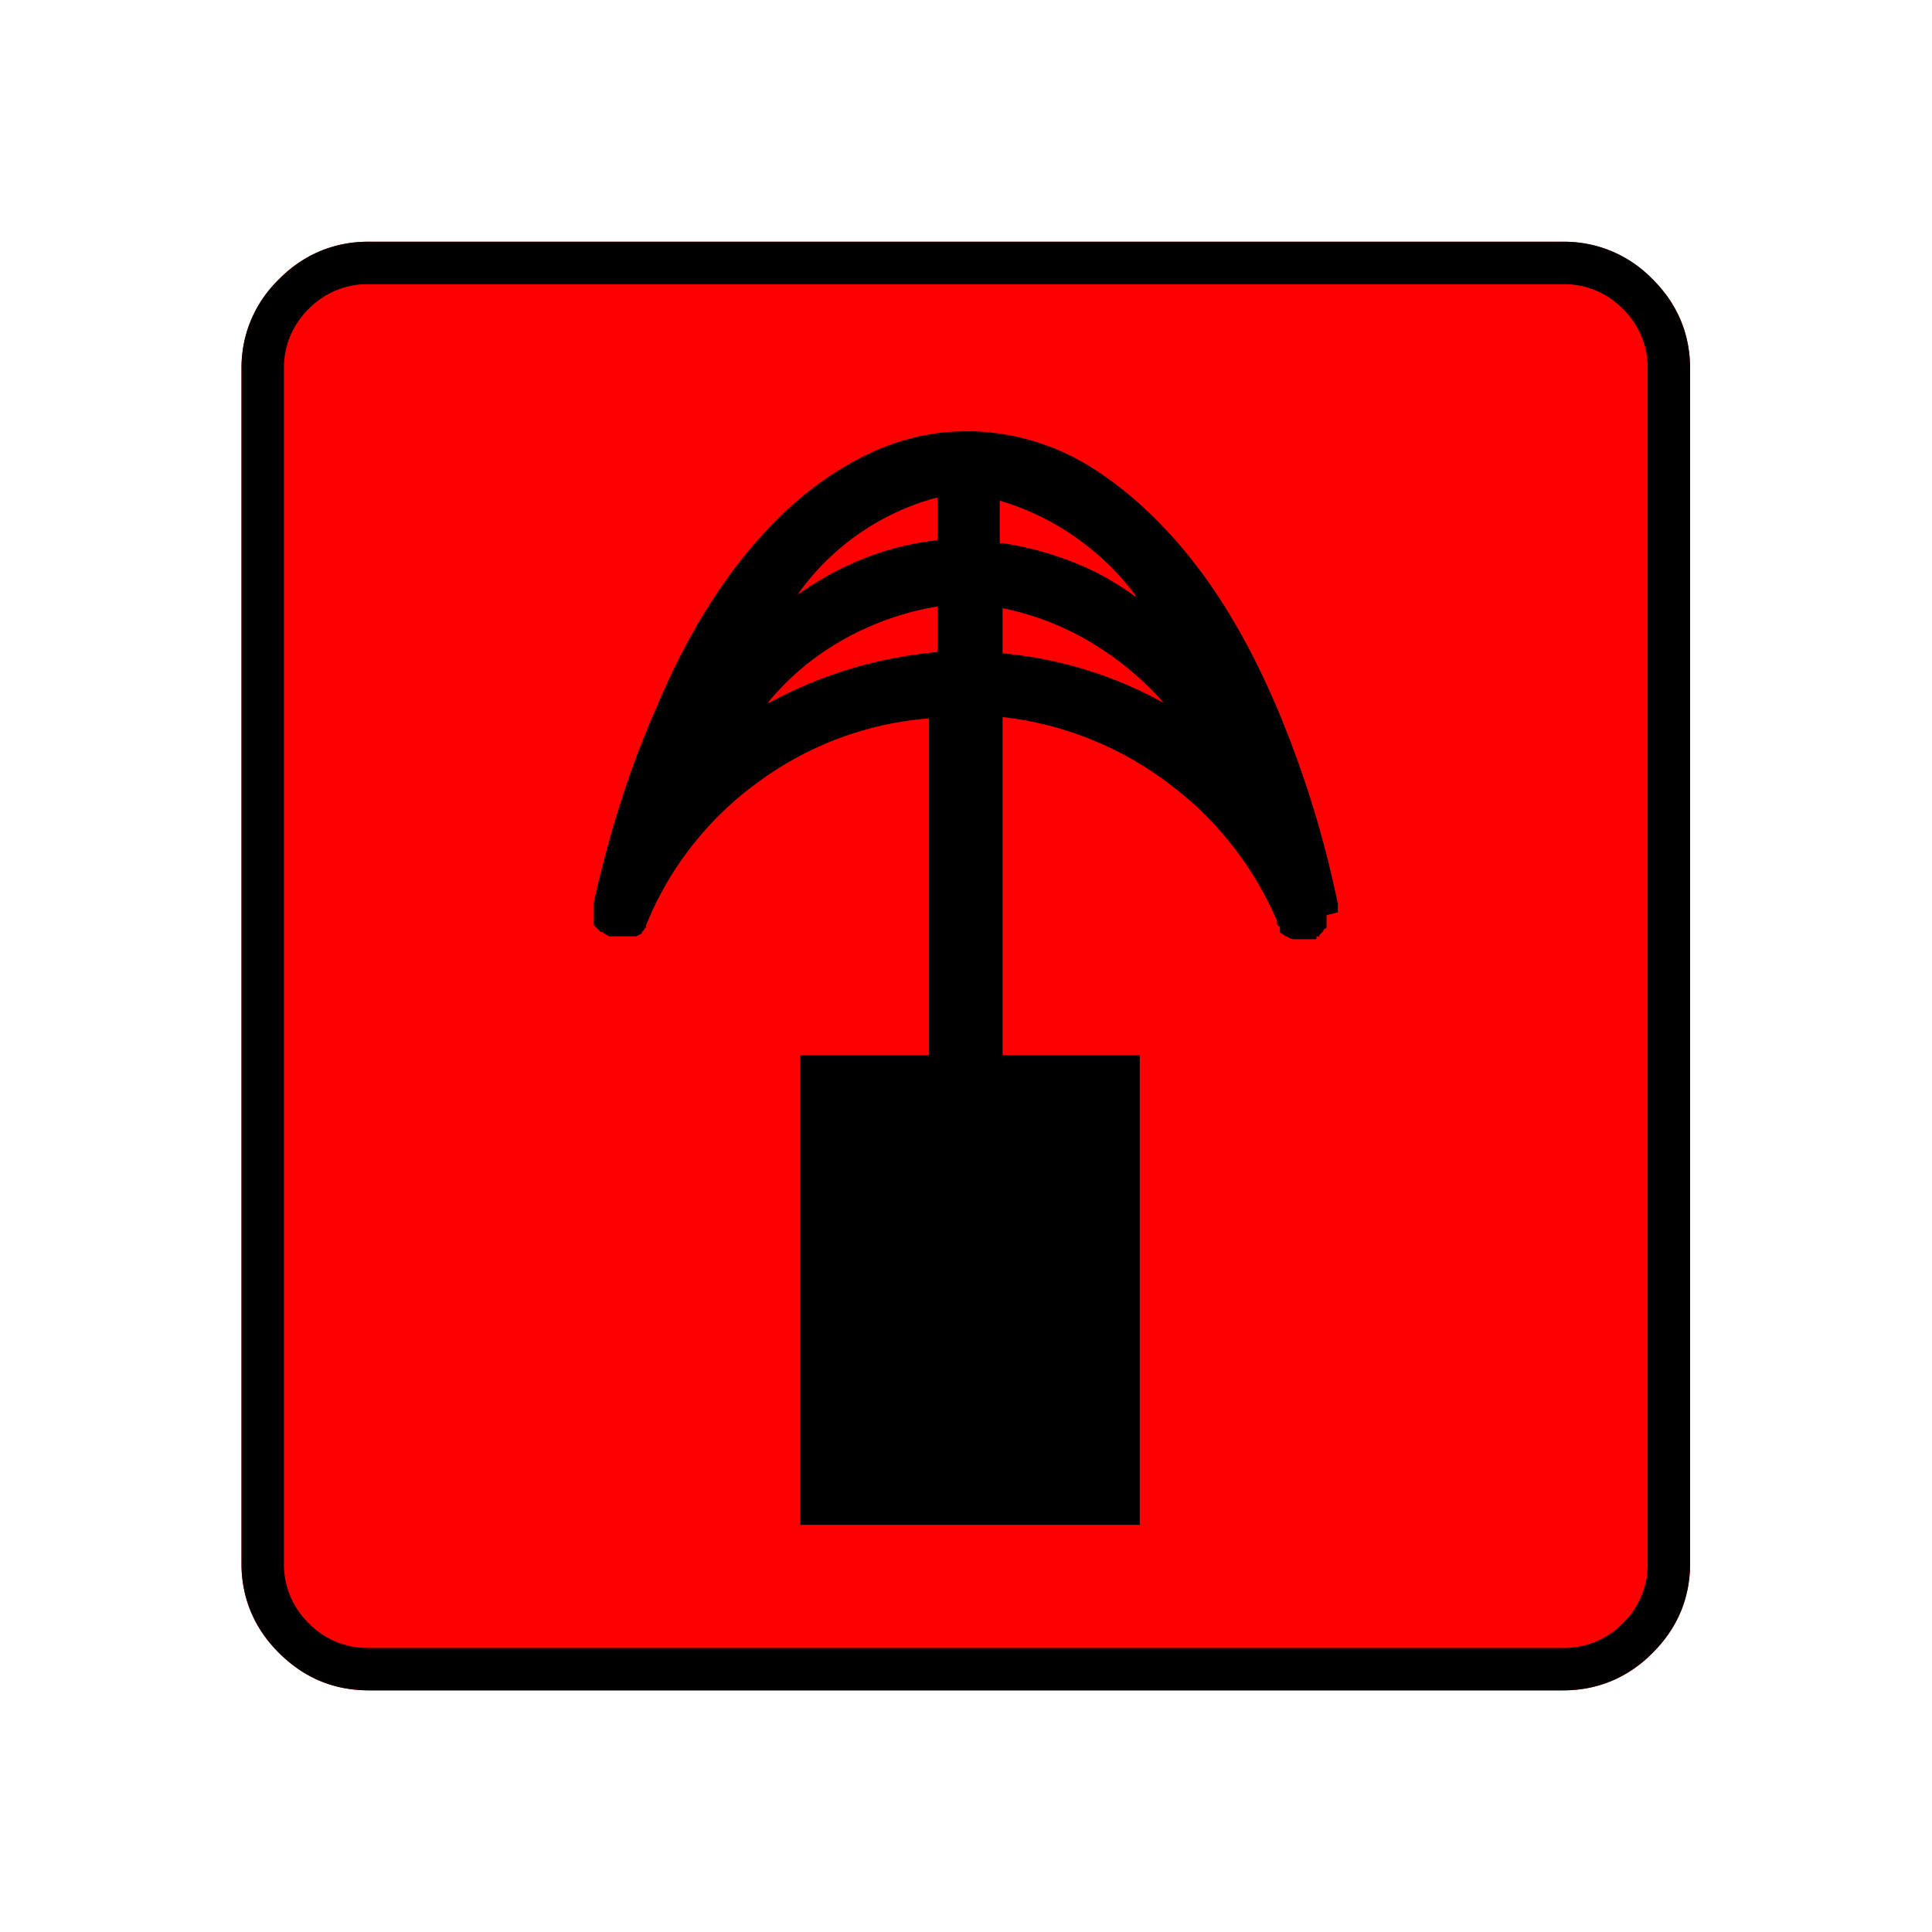 <svg xmlns="http://www.w3.org/2000/svg" width="20" height="20" version="1.2">
    <g font-weight="400" style="fill:none;fill-rule:evenodd;stroke:#000;stroke-width:1;stroke-linecap:square;stroke-linejoin:bevel">
        <g style="font-style:normal;font-weight:400;font-size:17.008px;font-family:icomoon;fill:red;fill-opacity:1;stroke:none">
            <path d="M2.021-18.688h18.957c.555 0 1.03.199 1.427.596.397.396.595.872.595 1.426V2.291c0 .554-.198 1.03-.595 1.426a1.946 1.946 0 0 1-1.427.595H2.021c-.554 0-1.029-.198-1.426-.595A1.946 1.946 0 0 1 0 2.291v-18.957c0-.554.198-1.03.595-1.426a1.946 1.946 0 0 1 1.426-.596" font-size="17.008" style="vector-effect:none;fill-rule:nonzero" transform="matrix(.652 0 0 .652 2.5 14.687)"/>
        </g>
        <g style="font-style:normal;font-weight:400;font-size:17.008px;font-family:icomoon;fill:#000;fill-opacity:1;stroke:none">
            <path d="M20.979-18.014a1.3 1.3 0 0 1 .954.393 1.3 1.3 0 0 1 .393.955V2.291a1.3 1.3 0 0 1-.393.955 1.3 1.3 0 0 1-.955.393H2.021a1.3 1.3 0 0 1-.954-.393 1.3 1.3 0 0 1-.393-.955v-18.957a1.3 1.3 0 0 1 .393-.955 1.3 1.3 0 0 1 .954-.393h18.957m0-.674H2.021c-.554 0-1.029.199-1.426.596A1.946 1.946 0 0 0 0-16.666V2.291c0 .554.198 1.03.595 1.426.397.397.872.595 1.426.595h18.957c.555 0 1.03-.198 1.427-.595.397-.397.595-.872.595-1.426v-18.957c0-.554-.198-1.03-.595-1.426a1.946 1.946 0 0 0-1.426-.596M17.407-8.04V-8.176a16.645 16.645 0 0 0-.943-3.055c-.39-.928-.835-1.714-1.337-2.358-.501-.644-1.052-1.153-1.65-1.527a3.749 3.749 0 0 0-1.865-.562H11.5c-.644 0-1.273.18-1.887.54-.599.344-1.156.842-1.673 1.493-.517.651-.97 1.441-1.359 2.37-.404.913-.734 1.939-.988 3.077V-7.84l.045.045.067.067h.023l.067.045.045.023h.404-.022.067-.022l.09-.045v-.023l.033-.033c.008-.008.011-.019.011-.034h.023V-7.838a5.217 5.217 0 0 1 1.763-2.258 5.262 5.262 0 0 1 2.707-1.022h.022v5.346H8.872v7.457h5.39v-7.457h-2.178v-5.369a5.36 5.36 0 0 1 2.64 1.056 5.353 5.353 0 0 1 1.717 2.179v.045l.012.022c.007.015.018.023.033.023v.09c.015.014.03.026.045.033.015.008.03.019.045.034h.023a.184.184 0 0 0 .112.045h.337c.015 0 .022-.015.022-.045h.045v-.023l.045-.045c.015-.015.023-.03.023-.044l.045-.023v-.202l.18-.045m-3.213-5.009a4.24 4.24 0 0 0-.988-.55 5.178 5.178 0 0 0-1.123-.303h-.045v-.674c.45.135.857.333 1.224.595.367.262.678.565.932.91v.022m-3.144-1.572v.674a4.36 4.36 0 0 0-1.202.303 5.121 5.121 0 0 0-1.067.595h.023a3.954 3.954 0 0 1 2.223-1.572h.023m-2.696 3.257c.33-.405.727-.738 1.19-1a4.561 4.561 0 0 1 1.483-.528h.023v.72a6.876 6.876 0 0 0-2.718.83l.045-.022h-.023m3.729-1.505c.51.105.98.288 1.415.55.434.262.816.58 1.145.955a6.51 6.51 0 0 0-2.538-.786h-.022v-.72" font-size="17.008" style="vector-effect:none;fill-rule:nonzero" transform="matrix(.652 0 0 .652 2.5 14.687)"/>
        </g>
    </g>
</svg>
